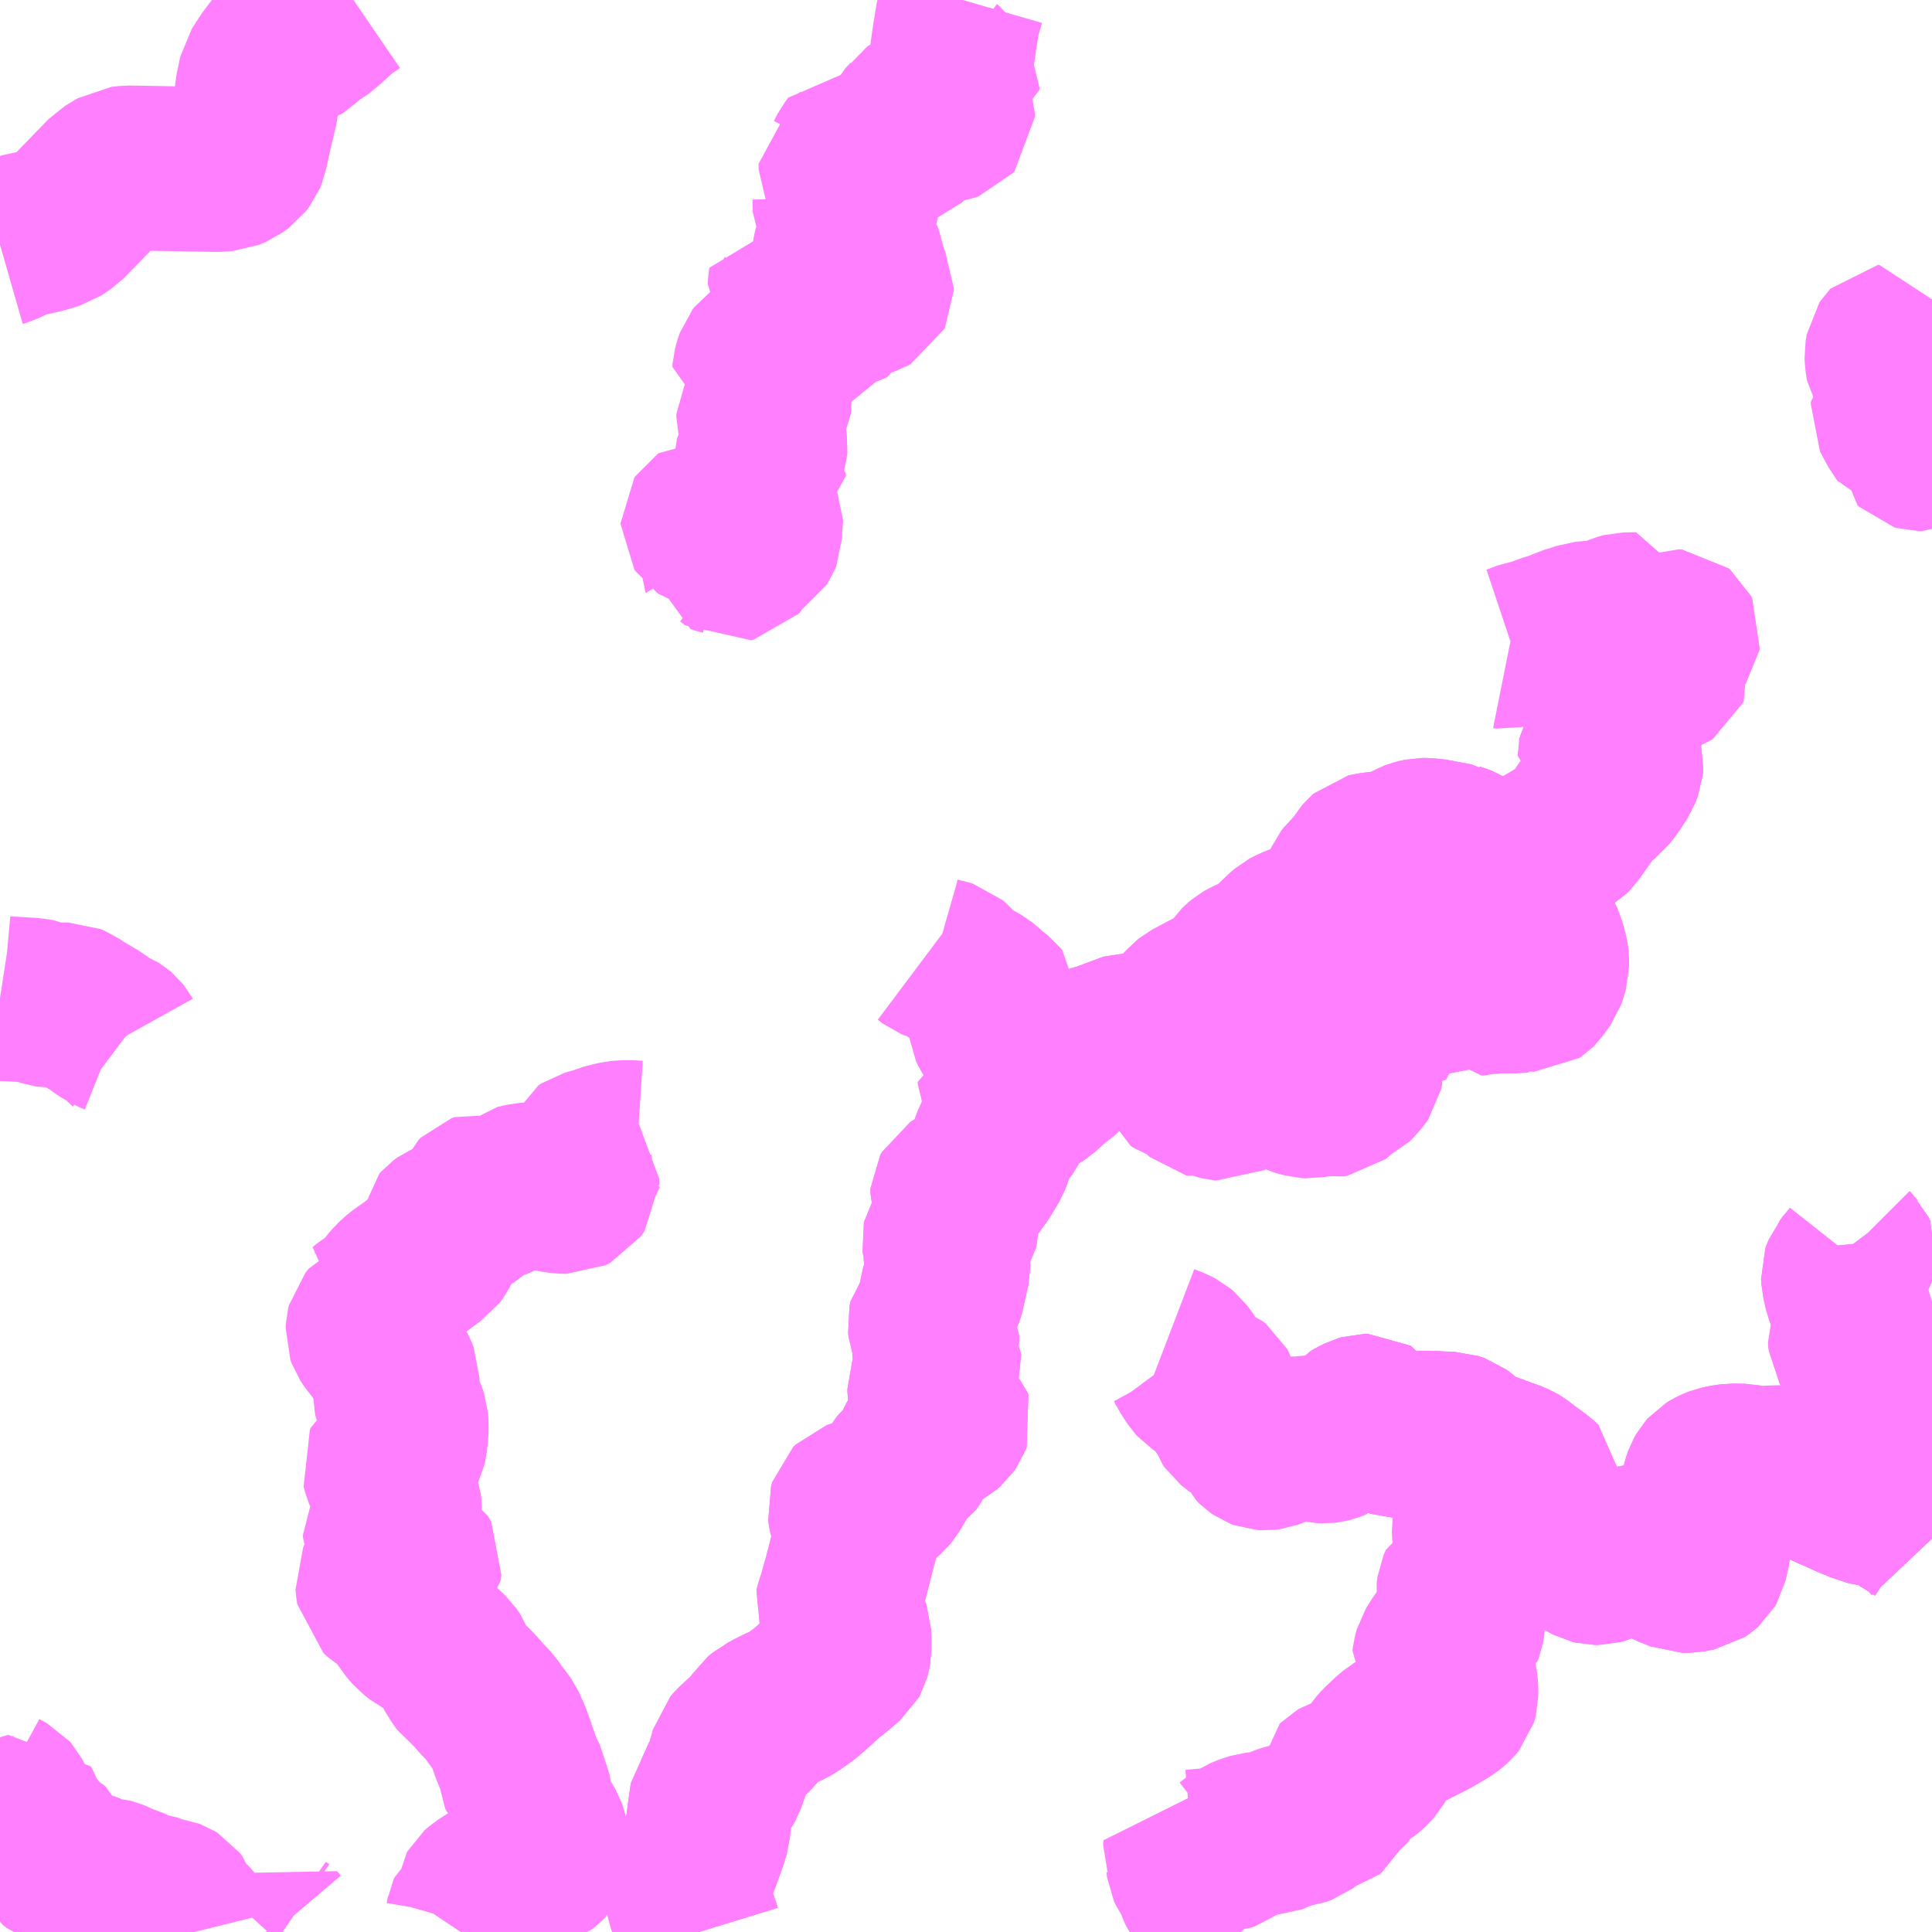 <?xml version="1.0" encoding="UTF-8"?>
<svg  xmlns="http://www.w3.org/2000/svg" xmlns:xlink="http://www.w3.org/1999/xlink" xmlns:go="http://purl.org/svgmap/profile" property="N07_001,N07_002,N07_003,N07_004,N07_005,N07_006,N07_007" viewBox="13148.438 -3313.477 8.789 8.789" go:dataArea="13148.4375 -3313.4765625 8.7890625 8.7890625" >
<globalCoordinateSystem srsName="http://purl.org/crs/84" transform="matrix(100.0,0.0,0.0,-100.0,0.0,0.0)" />
<defs>
 <g id="p0" >
  <circle cx="0.0" cy="0.0" r="3" stroke="green" stroke-width="0.75" vector-effect="non-scaling-stroke" />
 </g>
</defs>
<g fill="none" fill-rule="evenodd" stroke="#FF00FF" stroke-width="0.75" opacity="0.5" vector-effect="non-scaling-stroke" stroke-linejoin="bevel" >
<path content="1,大分バス（株）,木の上・野津原・下詰、木の上・野津原・石合、木の上・野津原・今市,4.5,4.0,3.5," xlink:title="1" d="M13150.046,-3313.477L13150.027,-3313.464L13150.003,-3313.449L13149.963,-3313.415L13149.917,-3313.373L13149.876,-3313.339L13149.855,-3313.328L13149.832,-3313.314L13149.824,-3313.308L13149.816,-3313.3L13149.81,-3313.29L13149.803,-3313.283L13149.792,-3313.276L13149.776,-3313.271L13149.733,-3313.268L13149.717,-3313.261L13149.701,-3313.248L13149.674,-3313.217L13149.625,-3313.142L13149.609,-3313.066L13149.603,-3312.996L13149.578,-3312.892L13149.559,-3312.806L13149.555,-3312.783L13149.547,-3312.764L13149.531,-3312.743L13149.502,-3312.722L13149.471,-3312.709L13149.425,-3312.706L13149.022,-3312.713L13148.985,-3312.709L13148.929,-3312.675L13148.733,-3312.473L13148.691,-3312.445L13148.632,-3312.427L13148.527,-3312.404L13148.452,-3312.368L13148.438,-3312.364"/>
<path content="1,大野交通（株）,犬飼駅～山内,1.5,0.5,0.5," xlink:title="1" d="M13157.227,-3306.478L13157.194,-3306.513L13157.171,-3306.534L13157.157,-3306.543L13157.077,-3306.593L13157.051,-3306.608L13157.014,-3306.628L13156.999,-3306.633L13156.986,-3306.634L13156.955,-3306.637L13156.94,-3306.639L13156.92,-3306.643L13156.895,-3306.655L13156.862,-3306.668L13156.784,-3306.703L13156.705,-3306.738L13156.633,-3306.77L13156.628,-3306.773L13156.603,-3306.782L13156.573,-3306.794L13156.551,-3306.8"/>
<path content="1,大野交通（株）,犬飼駅～山内（栗の木経由）,5.0,2.0,2.0," xlink:title="1" d="M13157.227,-3306.478L13157.194,-3306.513L13157.171,-3306.534L13157.157,-3306.543L13157.077,-3306.593L13157.051,-3306.608L13157.014,-3306.628L13156.999,-3306.633L13156.986,-3306.634L13156.955,-3306.637L13156.94,-3306.639L13156.92,-3306.643L13156.895,-3306.655L13156.862,-3306.668L13156.784,-3306.703L13156.705,-3306.738L13156.633,-3306.77L13156.628,-3306.773L13156.603,-3306.782L13156.573,-3306.794L13156.551,-3306.8"/>
<path content="1,大野交通（株）,犬飼駅～山内（栗の木経由）,5.0,2.0,2.0," xlink:title="1" d="M13156.85,-3307.816L13156.851,-3307.805L13156.86,-3307.793L13156.872,-3307.781L13156.878,-3307.768L13156.875,-3307.75L13156.86,-3307.731L13156.842,-3307.71L13156.831,-3307.697L13156.829,-3307.692L13156.824,-3307.677L13156.825,-3307.657L13156.832,-3307.628L13156.837,-3307.604L13156.849,-3307.572L13156.86,-3307.546L13156.871,-3307.536L13156.882,-3307.525L13156.89,-3307.516L13156.894,-3307.513L13156.892,-3307.503L13156.888,-3307.482L13156.883,-3307.469L13156.861,-3307.421L13156.854,-3307.405L13156.857,-3307.373L13156.871,-3307.349L13156.885,-3307.32L13156.94,-3307.242L13156.974,-3307.195L13156.997,-3307.168L13157.019,-3307.148L13157.04,-3307.115L13157.061,-3307.078L13157.075,-3307.059L13157.099,-3307.038L13157.109,-3307.024L13157.129,-3306.988L13157.155,-3306.935L13157.161,-3306.918L13157.167,-3306.892L13157.169,-3306.878L13157.178,-3306.863L13157.199,-3306.84L13157.227,-3306.816"/>
<path content="1,大野交通（株）,犬飼駅～河面,1.5,0.5,1.0," xlink:title="1" d="M13157.227,-3306.478L13157.194,-3306.513L13157.171,-3306.534L13157.157,-3306.543L13157.077,-3306.593L13157.051,-3306.608L13157.014,-3306.628L13156.999,-3306.633L13156.986,-3306.634L13156.955,-3306.637L13156.94,-3306.639L13156.92,-3306.643L13156.895,-3306.655L13156.862,-3306.668L13156.784,-3306.703L13156.705,-3306.738L13156.633,-3306.77L13156.628,-3306.773L13156.603,-3306.782L13156.573,-3306.794L13156.551,-3306.8L13156.526,-3306.803L13156.494,-3306.798L13156.456,-3306.789L13156.432,-3306.789L13156.398,-3306.801L13156.369,-3306.807L13156.318,-3306.808L13156.288,-3306.804L13156.26,-3306.798L13156.242,-3306.791L13156.228,-3306.784L13156.215,-3306.776L13156.207,-3306.767L13156.199,-3306.753L13156.19,-3306.727L13156.185,-3306.703L13156.185,-3306.681L13156.189,-3306.653L13156.198,-3306.62L13156.211,-3306.584L13156.217,-3306.567L13156.218,-3306.53L13156.216,-3306.515L13156.213,-3306.472L13156.208,-3306.429L13156.195,-3306.37L13156.188,-3306.358L13156.179,-3306.35L13156.167,-3306.342L13156.151,-3306.339L13156.121,-3306.333L13156.091,-3306.333L13156.065,-3306.344L13156.029,-3306.358L13156.007,-3306.37L13155.984,-3306.385L13155.945,-3306.416L13155.911,-3306.439L13155.897,-3306.446L13155.882,-3306.446L13155.869,-3306.441L13155.862,-3306.437L13155.843,-3306.423L13155.826,-3306.413L13155.816,-3306.41L13155.789,-3306.402L13155.733,-3306.375L13155.711,-3306.369L13155.693,-3306.369L13155.681,-3306.372L13155.658,-3306.384L13155.63,-3306.394L13155.618,-3306.403L13155.605,-3306.424L13155.601,-3306.428L13155.582,-3306.437L13155.564,-3306.45L13155.554,-3306.454L13155.523,-3306.455L13155.522,-3306.455L13155.509,-3306.457L13155.491,-3306.457L13155.463,-3306.452L13155.441,-3306.448L13155.419,-3306.448L13155.415,-3306.45L13155.398,-3306.461L13155.391,-3306.467L13155.381,-3306.48L13155.366,-3306.508L13155.357,-3306.528L13155.354,-3306.543L13155.354,-3306.562L13155.356,-3306.568L13155.362,-3306.576L13155.374,-3306.586L13155.429,-3306.623L13155.441,-3306.633L13155.447,-3306.648L13155.454,-3306.69L13155.456,-3306.705L13155.456,-3306.719L13155.433,-3306.74L13155.388,-3306.773L13155.357,-3306.796L13155.344,-3306.806L13155.334,-3306.812L13155.306,-3306.824L13155.285,-3306.831L13155.245,-3306.846L13155.175,-3306.872L13155.131,-3306.894L13155.106,-3306.912L13155.088,-3306.93L13155.069,-3306.944L13155.043,-3306.953L13154.991,-3306.954L13154.944,-3306.957L13154.892,-3306.957L13154.864,-3306.952L13154.843,-3306.945L13154.822,-3306.944L13154.799,-3306.944L13154.785,-3306.949L13154.736,-3306.977L13154.709,-3306.989L13154.682,-3306.999L13154.675,-3307.006L13154.669,-3307.025L13154.665,-3307.031L13154.66,-3307.034L13154.648,-3307.034L13154.631,-3307.029L13154.603,-3307.015L13154.591,-3307.008L13154.579,-3306.994L13154.558,-3306.97L13154.545,-3306.956L13154.53,-3306.948"/>
<path content="1,大野交通（株）,犬飼駅～河面（栗の木経由）,2.5,1.5,1.0," xlink:title="1" d="M13157.227,-3306.478L13157.194,-3306.513L13157.171,-3306.534L13157.157,-3306.543L13157.077,-3306.593L13157.051,-3306.608L13157.014,-3306.628L13156.999,-3306.633L13156.986,-3306.634L13156.955,-3306.637L13156.94,-3306.639L13156.92,-3306.643L13156.895,-3306.655L13156.862,-3306.668L13156.784,-3306.703L13156.705,-3306.738L13156.633,-3306.77L13156.628,-3306.773L13156.603,-3306.782L13156.573,-3306.794L13156.551,-3306.8L13156.526,-3306.803L13156.494,-3306.798L13156.456,-3306.789L13156.432,-3306.789L13156.398,-3306.801L13156.369,-3306.807L13156.318,-3306.808L13156.288,-3306.804L13156.26,-3306.798L13156.242,-3306.791L13156.228,-3306.784L13156.215,-3306.776L13156.207,-3306.767L13156.199,-3306.753L13156.19,-3306.727L13156.185,-3306.703L13156.185,-3306.681L13156.189,-3306.653L13156.198,-3306.62L13156.211,-3306.584L13156.217,-3306.567L13156.218,-3306.53L13156.216,-3306.515L13156.213,-3306.472L13156.208,-3306.429L13156.195,-3306.37L13156.188,-3306.358L13156.179,-3306.35L13156.167,-3306.342L13156.151,-3306.339L13156.121,-3306.333L13156.091,-3306.333L13156.065,-3306.344L13156.029,-3306.358L13156.007,-3306.37L13155.984,-3306.385L13155.945,-3306.416L13155.911,-3306.439L13155.897,-3306.446L13155.882,-3306.446L13155.869,-3306.441L13155.862,-3306.437L13155.843,-3306.423L13155.826,-3306.413L13155.816,-3306.41L13155.789,-3306.402L13155.733,-3306.375L13155.711,-3306.369L13155.693,-3306.369L13155.681,-3306.372L13155.658,-3306.384L13155.63,-3306.394L13155.618,-3306.403L13155.605,-3306.424L13155.601,-3306.428L13155.582,-3306.437L13155.564,-3306.45L13155.554,-3306.454L13155.523,-3306.455L13155.522,-3306.455L13155.509,-3306.457L13155.491,-3306.457L13155.463,-3306.452L13155.441,-3306.448L13155.419,-3306.448L13155.415,-3306.45L13155.398,-3306.461L13155.391,-3306.467L13155.381,-3306.48L13155.366,-3306.508L13155.357,-3306.528L13155.354,-3306.543L13155.354,-3306.562L13155.356,-3306.568L13155.362,-3306.576L13155.374,-3306.586L13155.429,-3306.623L13155.441,-3306.633L13155.447,-3306.648L13155.454,-3306.69L13155.456,-3306.705L13155.456,-3306.719L13155.433,-3306.74L13155.388,-3306.773L13155.357,-3306.796L13155.344,-3306.806L13155.334,-3306.812L13155.306,-3306.824L13155.285,-3306.831L13155.245,-3306.846L13155.175,-3306.872L13155.131,-3306.894L13155.106,-3306.912L13155.088,-3306.93L13155.069,-3306.944L13155.043,-3306.953L13154.991,-3306.954L13154.944,-3306.957L13154.892,-3306.957L13154.864,-3306.952L13154.843,-3306.945L13154.822,-3306.944L13154.799,-3306.944L13154.785,-3306.949L13154.736,-3306.977L13154.709,-3306.989L13154.682,-3306.999L13154.675,-3307.006L13154.669,-3307.025L13154.665,-3307.031L13154.66,-3307.034L13154.648,-3307.034L13154.631,-3307.029L13154.603,-3307.015L13154.591,-3307.008L13154.579,-3306.994L13154.558,-3306.97L13154.545,-3306.956L13154.53,-3306.948"/>
<path content="1,大野交通（株）,犬飼駅～河面（栗の木経由）,2.5,1.5,1.0," xlink:title="1" d="M13156.85,-3307.816L13156.851,-3307.805L13156.86,-3307.793L13156.872,-3307.781L13156.878,-3307.768L13156.875,-3307.75L13156.86,-3307.731L13156.842,-3307.71L13156.83,-3307.695L13156.824,-3307.677L13156.825,-3307.657L13156.832,-3307.627L13156.837,-3307.604L13156.85,-3307.57L13156.861,-3307.546L13156.894,-3307.513L13156.888,-3307.482L13156.883,-3307.469L13156.865,-3307.429L13156.854,-3307.406L13156.858,-3307.371L13156.871,-3307.349L13156.886,-3307.318L13156.94,-3307.242L13156.974,-3307.195L13156.997,-3307.168L13157.019,-3307.148L13157.04,-3307.115L13157.061,-3307.078L13157.075,-3307.059L13157.099,-3307.038L13157.109,-3307.024L13157.129,-3306.988L13157.155,-3306.935L13157.161,-3306.918L13157.167,-3306.892L13157.169,-3306.878L13157.178,-3306.863L13157.199,-3306.84L13157.227,-3306.816"/>
<path content="1,大野交通（株）,田中～貫原,2.0,0.0,2.0," xlink:title="1" d="M13151.618,-3304.688L13151.614,-3304.701L13151.6,-3304.742L13151.58,-3304.804L13151.57,-3304.833L13151.565,-3304.861L13151.571,-3304.911L13151.59,-3304.963L13151.612,-3305.017L13151.645,-3305.108L13151.658,-3305.152L13151.659,-3305.165L13151.666,-3305.222L13151.679,-3305.311L13151.718,-3305.358L13151.727,-3305.374L13151.749,-3305.435L13151.762,-3305.479L13151.771,-3305.514L13151.785,-3305.53L13151.811,-3305.554L13151.85,-3305.589L13151.866,-3305.605L13151.874,-3305.615L13151.9,-3305.654L13151.919,-3305.67L13151.935,-3305.678L13151.953,-3305.688L13151.987,-3305.705L13152.019,-3305.719L13152.048,-3305.736L13152.066,-3305.749L13152.087,-3305.763L13152.124,-3305.794L13152.193,-3305.857L13152.23,-3305.886L13152.289,-3305.936L13152.294,-3305.945L13152.297,-3305.956L13152.3,-3305.972L13152.3,-3305.989L13152.3,-3306.021L13152.299,-3306.051L13152.294,-3306.065L13152.282,-3306.088L13152.271,-3306.106L13152.261,-3306.12L13152.25,-3306.137L13152.243,-3306.152L13152.249,-3306.176L13152.262,-3306.213L13152.271,-3306.246L13152.283,-3306.289L13152.294,-3306.329L13152.321,-3306.438L13152.332,-3306.477L13152.334,-3306.489L13152.333,-3306.501L13152.309,-3306.579L13152.306,-3306.6L13152.305,-3306.608L13152.311,-3306.628L13152.323,-3306.64L13152.343,-3306.647L13152.371,-3306.647L13152.392,-3306.65L13152.417,-3306.657L13152.43,-3306.661L13152.453,-3306.675L13152.468,-3306.688L13152.48,-3306.703L13152.505,-3306.745L13152.536,-3306.796L13152.544,-3306.806L13152.551,-3306.812L13152.573,-3306.827L13152.578,-3306.834L13152.587,-3306.848L13152.611,-3306.901L13152.627,-3306.933L13152.64,-3306.943L13152.684,-3306.961L13152.728,-3306.986L13152.742,-3306.998L13152.754,-3307.015L13152.757,-3307.023L13152.754,-3307.033L13152.749,-3307.038L13152.725,-3307.049L13152.709,-3307.059L13152.697,-3307.071L13152.683,-3307.095L13152.675,-3307.112L13152.671,-3307.127L13152.668,-3307.145L13152.668,-3307.158L13152.673,-3307.172L13152.686,-3307.194L13152.699,-3307.206L13152.712,-3307.217L13152.718,-3307.23L13152.715,-3307.243L13152.692,-3307.297L13152.69,-3307.31L13152.691,-3307.333L13152.692,-3307.342L13152.7,-3307.386L13152.7,-3307.398L13152.695,-3307.407L13152.675,-3307.426L13152.671,-3307.437L13152.669,-3307.455L13152.674,-3307.478L13152.704,-3307.512L13152.703,-3307.549L13152.721,-3307.587L13152.724,-3307.597L13152.733,-3307.636L13152.75,-3307.713L13152.75,-3307.723L13152.742,-3307.744L13152.742,-3307.757L13152.748,-3307.767L13152.75,-3307.778L13152.735,-3307.823L13152.734,-3307.831L13152.736,-3307.84L13152.741,-3307.848L13152.78,-3307.884L13152.788,-3307.898L13152.792,-3307.912L13152.792,-3307.938L13152.792,-3307.956L13152.792,-3307.973L13152.776,-3308.016L13152.771,-3308.03L13152.772,-3308.044L13152.778,-3308.055L13152.794,-3308.065L13152.807,-3308.071L13152.853,-3308.087L13152.861,-3308.09L13152.867,-3308.098L13152.897,-3308.14L13152.933,-3308.2L13152.941,-3308.22L13152.954,-3308.266L13152.96,-3308.281L13152.97,-3308.301L13152.993,-3308.329L13153.007,-3308.347L13153.014,-3308.357L13153.019,-3308.367L13153.025,-3308.378L13153.026,-3308.396L13153.026,-3308.422L13153.028,-3308.428L13153.035,-3308.434L13153.141,-3308.498L13153.171,-3308.518L13153.231,-3308.572L13153.262,-3308.595L13153.367,-3308.689L13153.415,-3308.712L13153.456,-3308.724L13153.59,-3308.774L13153.624,-3308.772L13153.666,-3308.769L13153.698,-3308.766L13153.719,-3308.769L13153.743,-3308.782L13153.752,-3308.79L13153.766,-3308.809L13153.786,-3308.844L13153.806,-3308.867L13153.835,-3308.897L13153.843,-3308.906L13153.857,-3308.917L13153.896,-3308.938L13153.91,-3308.946L13153.932,-3308.958L13153.993,-3308.985L13154.041,-3309.008L13154.049,-3309.015L13154.055,-3309.027L13154.071,-3309.067L13154.08,-3309.08L13154.085,-3309.085L13154.097,-3309.095L13154.114,-3309.105L13154.161,-3309.126L13154.177,-3309.135L13154.2,-3309.148L13154.233,-3309.179L13154.283,-3309.227L13154.298,-3309.24L13154.311,-3309.247L13154.329,-3309.255L13154.351,-3309.264L13154.384,-3309.276L13154.421,-3309.289L13154.431,-3309.294L13154.446,-3309.304L13154.473,-3309.327L13154.485,-3309.334L13154.501,-3309.34L13154.508,-3309.349L13154.514,-3309.372L13154.522,-3309.383L13154.544,-3309.407L13154.548,-3309.418L13154.556,-3309.451L13154.564,-3309.469L13154.574,-3309.482L13154.616,-3309.52L13154.626,-3309.533L13154.636,-3309.554L13154.642,-3309.564L13154.654,-3309.578L13154.662,-3309.585L13154.674,-3309.588L13154.698,-3309.591L13154.715,-3309.593L13154.764,-3309.598L13154.797,-3309.609L13154.821,-3309.619L13154.868,-3309.643L13154.876,-3309.646L13154.894,-3309.651L13154.908,-3309.654L13154.923,-3309.654L13154.944,-3309.652L13154.965,-3309.65L13154.979,-3309.647L13154.989,-3309.645L13155.063,-3309.631L13155.066,-3309.629L13155.073,-3309.627L13155.092,-3309.62L13155.115,-3309.606L13155.135,-3309.592L13155.15,-3309.578L13155.154,-3309.573L13155.156,-3309.564L13155.152,-3309.548L13155.141,-3309.517L13155.127,-3309.483L13155.121,-3309.463L13155.121,-3309.447L13155.126,-3309.429L13155.14,-3309.401L13155.148,-3309.395L13155.164,-3309.386L13155.178,-3309.383L13155.226,-3309.378L13155.244,-3309.378L13155.28,-3309.376L13155.287,-3309.378L13155.3,-3309.386L13155.309,-3309.398L13155.317,-3309.414L13155.34,-3309.462L13155.352,-3309.479L13155.367,-3309.494L13155.378,-3309.507L13155.382,-3309.516L13155.385,-3309.523L13155.402,-3309.568L13155.411,-3309.585L13155.421,-3309.596L13155.441,-3309.609L13155.477,-3309.629L13155.516,-3309.652L13155.532,-3309.66L13155.554,-3309.666L13155.57,-3309.675L13155.586,-3309.691L13155.639,-3309.766L13155.671,-3309.812L13155.692,-3309.84L13155.703,-3309.85L13155.727,-3309.861L13155.727,-3309.861L13155.736,-3309.868L13155.75,-3309.886L13155.77,-3309.913L13155.8,-3309.959L13155.811,-3309.988L13155.813,-3310.011L13155.805,-3310.039L13155.796,-3310.049L13155.781,-3310.048L13155.764,-3310.044L13155.742,-3310.036L13155.729,-3310.033L13155.727,-3310.034L13155.718,-3310.039L13155.718,-3310.044L13155.719,-3310.049L13155.732,-3310.071L13155.744,-3310.083L13155.789,-3310.107L13155.799,-3310.116L13155.807,-3310.135L13155.81,-3310.161L13155.81,-3310.202L13155.811,-3310.218L13155.815,-3310.231L13155.818,-3310.237L13155.825,-3310.248L13155.845,-3310.276L13155.848,-3310.283L13155.855,-3310.305L13155.858,-3310.322L13155.863,-3310.337L13155.871,-3310.345L13155.894,-3310.357L13155.898,-3310.36L13155.937,-3310.379L13155.955,-3310.391L13155.975,-3310.407L13155.987,-3310.413L13156.013,-3310.422L13156.022,-3310.428L13156.025,-3310.435L13156.023,-3310.443L13156.014,-3310.504L13156.014,-3310.521L13156.017,-3310.53L13156.03,-3310.544L13156.037,-3310.55L13156.065,-3310.572L13156.072,-3310.582L13156.073,-3310.588L13156.068,-3310.598L13156.062,-3310.603L13156.048,-3310.604"/>
<path content="3,大分市,弓立～中津留バス,0.4,0.0,0.0," xlink:title="3" d="M13157.105,-3311.623L13157.091,-3311.623L13157.074,-3311.623L13157.06,-3311.622L13157.059,-3311.621L13157.057,-3311.619L13157.053,-3311.616L13157.05,-3311.61L13157.049,-3311.609L13157.048,-3311.6L13157.086,-3311.529L13157.09,-3311.524L13157.099,-3311.521L13157.107,-3311.519L13157.115,-3311.519L13157.122,-3311.517L13157.133,-3311.512L13157.144,-3311.504L13157.153,-3311.491L13157.153,-3311.467L13157.153,-3311.444L13157.159,-3311.438L13157.166,-3311.436L13157.173,-3311.436L13157.181,-3311.436L13157.19,-3311.44L13157.197,-3311.443L13157.205,-3311.444L13157.212,-3311.444L13157.22,-3311.442L13157.227,-3311.438"/>
<path content="3,大分市,弓立～中津留バス,0.4,0.0,0.0," xlink:title="3" d="M13157.105,-3311.623L13157.111,-3311.614L13157.114,-3311.61L13157.129,-3311.597L13157.149,-3311.583L13157.202,-3311.544L13157.22,-3311.532L13157.227,-3311.53"/>
<path content="3,大分市,弓立～中津留バス,0.4,0.0,0.0," xlink:title="3" d="M13157.063,-3311.722L13157.077,-3311.685L13157.101,-3311.632L13157.105,-3311.623"/>
<path content="3,大分市,弓立～中津留バス,0.4,0.0,0.0," xlink:title="3" d="M13157.063,-3311.722L13157.068,-3311.718L13157.076,-3311.711L13157.087,-3311.697L13157.099,-3311.681L13157.106,-3311.674L13157.111,-3311.671L13157.115,-3311.669L13157.118,-3311.669L13157.149,-3311.67L13157.173,-3311.667L13157.211,-3311.661L13157.227,-3311.657"/>
<path content="3,大分市,弓立～中津留バス,0.4,0.0,0.0," xlink:title="3" d="M13157.227,-3311.765L13157.215,-3311.754L13157.201,-3311.745L13157.189,-3311.737L13157.178,-3311.727L13157.168,-3311.722L13157.162,-3311.72L13157.145,-3311.721L13157.135,-3311.724L13157.132,-3311.726L13157.128,-3311.729L13157.122,-3311.737L13157.12,-3311.744L13157.118,-3311.792L13157.116,-3311.797L13157.115,-3311.799L13157.112,-3311.803L13157.101,-3311.811L13157.085,-3311.822L13157.073,-3311.831L13157.06,-3311.847L13157.059,-3311.851L13157.058,-3311.85L13157.046,-3311.876L13157.039,-3311.901L13157.032,-3311.9L13157.029,-3311.897L13157.027,-3311.894L13157.022,-3311.864L13157.023,-3311.841L13157.027,-3311.815L13157.029,-3311.801L13157.041,-3311.783L13157.052,-3311.764L13157.056,-3311.753L13157.063,-3311.722L13157.063,-3311.722"/>
<path content="3,大分市,杵ヶ原・荷小野～山中バス,0.2,0.0,0.0," xlink:title="3" d="M13148.995,-3308.743L13148.991,-3308.746L13148.987,-3308.751L13148.982,-3308.76L13148.975,-3308.769L13148.968,-3308.775L13148.963,-3308.778L13148.943,-3308.786L13148.905,-3308.809L13148.876,-3308.831L13148.795,-3308.879L13148.769,-3308.897L13148.75,-3308.905L13148.66,-3308.905L13148.653,-3308.906L13148.635,-3308.912L13148.607,-3308.923L13148.593,-3308.926L13148.548,-3308.929L13148.5,-3308.932L13148.473,-3308.933L13148.451,-3308.935L13148.438,-3308.937"/>
<path content="3,由布市,朝海・沢田～竹の内バス,0.4,0.0,0.0," xlink:title="3" d="M13151.605,-3310.978L13151.621,-3310.984L13151.622,-3310.985L13151.633,-3310.992L13151.647,-3311.005L13151.678,-3311.039L13151.686,-3311.053L13151.686,-3311.067L13151.68,-3311.073L13151.659,-3311.082L13151.644,-3311.087L13151.641,-3311.088L13151.638,-3311.09L13151.636,-3311.093L13151.636,-3311.097L13151.638,-3311.1L13151.644,-3311.104L13151.661,-3311.103L13151.684,-3311.098L13151.708,-3311.087L13151.716,-3311.081L13151.721,-3311.075L13151.725,-3311.064L13151.724,-3311.033L13151.719,-3311.02L13151.711,-3311.006L13151.696,-3310.985L13151.695,-3310.978L13151.698,-3310.973L13151.698,-3310.971L13151.71,-3310.967L13151.738,-3310.959L13151.757,-3310.95L13151.781,-3310.932L13151.791,-3310.934L13151.799,-3310.943L13151.816,-3310.975L13151.832,-3310.994L13151.841,-3311.005L13151.85,-3311.012L13151.862,-3311.017L13151.88,-3311.02L13151.886,-3311.024L13151.89,-3311.03L13151.89,-3311.03L13151.894,-3311.04L13151.895,-3311.084L13151.898,-3311.098L13151.898,-3311.111L13151.895,-3311.118L13151.888,-3311.127L13151.878,-3311.137L13151.848,-3311.158L13151.841,-3311.167L13151.841,-3311.175L13151.856,-3311.205L13151.857,-3311.232L13151.86,-3311.24L13151.868,-3311.248L13151.887,-3311.259L13151.908,-3311.27L13151.914,-3311.273L13151.913,-3311.282L13151.904,-3311.291L13151.874,-3311.313L13151.868,-3311.318L13151.864,-3311.327L13151.863,-3311.336L13151.871,-3311.355L13151.905,-3311.406L13151.914,-3311.422L13151.918,-3311.434L13151.919,-3311.448L13151.917,-3311.462L13151.912,-3311.483L13151.905,-3311.522L13151.894,-3311.562L13151.89,-3311.578L13151.89,-3311.594L13151.898,-3311.607L13151.904,-3311.614L13151.935,-3311.65L13151.939,-3311.659L13151.941,-3311.67L13151.939,-3311.689L13151.935,-3311.705L13151.93,-3311.72L13151.928,-3311.748L13151.926,-3311.756L13151.922,-3311.764L13151.915,-3311.771L13151.906,-3311.775L13151.882,-3311.78L13151.871,-3311.783L13151.872,-3311.798L13151.876,-3311.814L13151.885,-3311.84L13151.892,-3311.849L13151.909,-3311.861L13151.92,-3311.863L13151.926,-3311.865L13151.979,-3311.865L13152.012,-3311.869L13152.027,-3311.869L13152.037,-3311.867L13152.053,-3311.857L13152.064,-3311.853L13152.085,-3311.849L13152.098,-3311.849L13152.101,-3311.864L13152.101,-3311.868L13152.098,-3311.874L13152.091,-3311.876L13152.072,-3311.878L13152.063,-3311.881L13152.061,-3311.882L13152.061,-3311.885L13152.06,-3311.889L13152.062,-3311.895L13152.077,-3311.922L13152.077,-3311.932L13152.07,-3311.95L13152.072,-3311.979L13152.071,-3311.986L13152.066,-3311.995L13152.052,-3312.009L13152.05,-3312.015L13152.05,-3312.022L13152.066,-3312.041L13152.071,-3312.05L13152.074,-3312.063L13152.074,-3312.071L13152.06,-3312.088L13152.056,-3312.097L13152.056,-3312.113L13152.067,-3312.134L13152.066,-3312.146L13152.058,-3312.151L13152.034,-3312.152L13152.031,-3312.156L13152.034,-3312.192L13152.035,-3312.198L13152.062,-3312.189L13152.073,-3312.184L13152.08,-3312.174L13152.087,-3312.158L13152.094,-3312.147L13152.107,-3312.132L13152.117,-3312.12L13152.13,-3312.109L13152.142,-3312.103L13152.149,-3312.103L13152.155,-3312.108L13152.158,-3312.113L13152.16,-3312.118L13152.167,-3312.121L13152.173,-3312.12L13152.189,-3312.11L13152.202,-3312.104L13152.208,-3312.1L13152.214,-3312.088L13152.222,-3312.075L13152.227,-3312.072L13152.236,-3312.072L13152.254,-3312.077L13152.267,-3312.08L13152.282,-3312.084L13152.289,-3312.088L13152.296,-3312.103L13152.302,-3312.116L13152.306,-3312.123L13152.317,-3312.127L13152.334,-3312.13L13152.368,-3312.136L13152.389,-3312.143L13152.398,-3312.148L13152.402,-3312.156L13152.402,-3312.167L13152.398,-3312.175L13152.388,-3312.188L13152.379,-3312.197L13152.364,-3312.205L13152.319,-3312.227L13152.309,-3312.234L13152.307,-3312.236L13152.283,-3312.259L13152.248,-3312.293L13152.24,-3312.303L13152.234,-3312.319L13152.236,-3312.332L13152.238,-3312.34L13152.24,-3312.348L13152.253,-3312.372L13152.257,-3312.376L13152.263,-3312.379L13152.269,-3312.365L13152.275,-3312.354L13152.285,-3312.341L13152.315,-3312.313L13152.343,-3312.281L13152.35,-3312.272L13152.357,-3312.265L13152.362,-3312.266L13152.364,-3312.27L13152.361,-3312.291L13152.352,-3312.314L13152.327,-3312.359L13152.308,-3312.387L13152.304,-3312.396L13152.296,-3312.424L13152.282,-3312.471L13152.272,-3312.482L13152.243,-3312.509L13152.237,-3312.521L13152.236,-3312.576L13152.233,-3312.585L13152.243,-3312.588L13152.253,-3312.594L13152.268,-3312.605L13152.279,-3312.614L13152.288,-3312.62L13152.297,-3312.62L13152.31,-3312.619L13152.346,-3312.617L13152.35,-3312.618L13152.356,-3312.62L13152.361,-3312.624L13152.363,-3312.628L13152.362,-3312.659L13152.36,-3312.662L13152.354,-3312.665L13152.35,-3312.669L13152.345,-3312.683L13152.345,-3312.689L13152.347,-3312.691L13152.349,-3312.693L13152.361,-3312.692L13152.368,-3312.693L13152.369,-3312.693L13152.369,-3312.695L13152.368,-3312.696L13152.363,-3312.697L13152.346,-3312.7L13152.328,-3312.703L13152.313,-3312.705L13152.301,-3312.705L13152.272,-3312.702L13152.266,-3312.702L13152.264,-3312.706L13152.264,-3312.732L13152.284,-3312.745L13152.292,-3312.755L13152.309,-3312.788L13152.322,-3312.805L13152.332,-3312.804L13152.353,-3312.794L13152.37,-3312.784L13152.377,-3312.781L13152.391,-3312.781L13152.416,-3312.788L13152.441,-3312.792L13152.444,-3312.794L13152.543,-3312.819L13152.549,-3312.821L13152.555,-3312.827L13152.558,-3312.833L13152.558,-3312.851L13152.548,-3312.879L13152.549,-3312.896L13152.555,-3312.908L13152.578,-3312.932L13152.592,-3312.954L13152.595,-3312.956L13152.597,-3312.957L13152.61,-3312.956L13152.696,-3312.936L13152.715,-3312.932L13152.728,-3312.93L13152.738,-3312.93L13152.75,-3312.932L13152.764,-3312.937L13152.771,-3312.945L13152.771,-3312.959L13152.746,-3313.032L13152.744,-3313.043L13152.746,-3313.049L13152.749,-3313.053L13152.759,-3313.059L13152.781,-3313.066L13152.792,-3313.069L13152.792,-3313.078L13152.781,-3313.099L13152.773,-3313.109L13152.769,-3313.119L13152.77,-3313.129L13152.768,-3313.139L13152.763,-3313.147L13152.752,-3313.155L13152.748,-3313.16L13152.742,-3313.167L13152.737,-3313.175L13152.736,-3313.183L13152.744,-3313.191L13152.766,-3313.204L13152.767,-3313.207L13152.768,-3313.211L13152.768,-3313.217L13152.779,-3313.296L13152.796,-3313.401L13152.818,-3313.477"/>
<path content="3,豊後大野市,古殿線,1.8,0.0,0.0," xlink:title="3" d="M13149.723,-3304.688L13149.71,-3304.697L13149.703,-3304.702L13149.686,-3304.722L13149.675,-3304.708L13149.668,-3304.7L13149.657,-3304.688M13149.322,-3304.688L13149.321,-3304.692L13149.314,-3304.711L13149.309,-3304.718L13149.3,-3304.727L13149.279,-3304.742L13149.263,-3304.757L13149.251,-3304.778L13149.242,-3304.806L13149.232,-3304.819L13149.219,-3304.827L13149.211,-3304.83L13149.184,-3304.834L13149.165,-3304.834L13149.152,-3304.837L13149.144,-3304.84L13149.112,-3304.858L13149.096,-3304.865L13149.073,-3304.866L13149.052,-3304.875L13149.039,-3304.882L13149.028,-3304.887L13148.992,-3304.898L13148.958,-3304.915L13148.946,-3304.92L13148.938,-3304.922L13148.898,-3304.925L13148.882,-3304.927L13148.868,-3304.933L13148.848,-3304.946L13148.823,-3304.956L13148.801,-3304.961L13148.792,-3304.965L13148.764,-3304.983L13148.742,-3304.993L13148.715,-3304.996L13148.699,-3305.002L13148.685,-3305.013L13148.677,-3305.024L13148.669,-3305.041L13148.664,-3305.064L13148.656,-3305.081L13148.646,-3305.091L13148.634,-3305.096L13148.619,-3305.108L13148.599,-3305.137L13148.569,-3305.168L13148.561,-3305.185L13148.556,-3305.209L13148.55,-3305.217L13148.54,-3305.215L13148.518,-3305.205L13148.5,-3305.204L13148.479,-3305.204L13148.473,-3305.208L13148.47,-3305.213L13148.473,-3305.219L13148.498,-3305.228L13148.503,-3305.236L13148.503,-3305.248L13148.49,-3305.281L13148.48,-3305.3L13148.473,-3305.308L13148.438,-3305.327"/>
<path content="3,豊後大野市,岩杉線,1.8,0.0,0.0," xlink:title="3" d="M13154.084,-3304.688L13154.045,-3304.729L13154.005,-3304.769L13153.983,-3304.794L13153.948,-3304.836L13153.93,-3304.853L13153.901,-3304.877L13153.895,-3304.886L13153.887,-3304.901L13153.878,-3304.931L13153.868,-3304.949L13153.852,-3304.972L13153.846,-3304.985L13153.843,-3305.008L13153.839,-3305.025L13153.829,-3305.047L13153.831,-3305.066L13153.851,-3305.054L13153.864,-3305.052L13153.931,-3305.058L13153.947,-3305.059L13153.971,-3305.061L13154.014,-3305.065L13154.033,-3305.071L13154.059,-3305.091L13154.086,-3305.109L13154.118,-3305.122L13154.147,-3305.131L13154.166,-3305.133L13154.193,-3305.133L13154.209,-3305.133L13154.27,-3305.161L13154.308,-3305.173L13154.345,-3305.178L13154.367,-3305.186L13154.383,-3305.198L13154.398,-3305.212L13154.413,-3305.22L13154.434,-3305.228L13154.453,-3305.23L13154.468,-3305.233L13154.476,-3305.24L13154.481,-3305.249L13154.483,-3305.266L13154.487,-3305.276L13154.502,-3305.289L13154.535,-3305.31L13154.544,-3305.323L13154.542,-3305.333L13154.523,-3305.356L13154.524,-3305.369L13154.531,-3305.376L13154.541,-3305.382L13154.595,-3305.399L13154.622,-3305.41L13154.641,-3305.42L13154.654,-3305.43L13154.668,-3305.443L13154.684,-3305.461L13154.692,-3305.475L13154.701,-3305.501L13154.71,-3305.514L13154.725,-3305.531L13154.764,-3305.568L13154.79,-3305.59L13154.815,-3305.605L13154.857,-3305.626L13154.889,-3305.642L13154.948,-3305.672L13155.019,-3305.714L13155.035,-3305.726L13155.048,-3305.738L13155.057,-3305.749L13155.06,-3305.759L13155.061,-3305.763L13155.061,-3305.798L13155.059,-3305.816L13155.052,-3305.855L13155.049,-3305.862L13155.047,-3305.868L13155.04,-3305.876L13155.033,-3305.879L13155.01,-3305.887L13154.994,-3305.896L13154.979,-3305.908L13154.969,-3305.917L13154.963,-3305.925L13154.965,-3305.942L13154.971,-3305.963L13154.992,-3305.997L13155,-3306.008L13155.013,-3306.023L13155.025,-3306.033L13155.04,-3306.038L13155.066,-3306.047L13155.083,-3306.055L13155.088,-3306.068L13155.093,-3306.096L13155.093,-3306.125L13155.092,-3306.151L13155.076,-3306.196L13155.072,-3306.225L13155.076,-3306.253L13155.086,-3306.276L13155.126,-3306.296L13155.153,-3306.315L13155.16,-3306.338L13155.171,-3306.355L13155.177,-3306.372L13155.178,-3306.396L13155.173,-3306.41L13155.164,-3306.425L13155.151,-3306.456L13155.146,-3306.478L13155.146,-3306.494L13155.144,-3306.528L13155.15,-3306.562L13155.157,-3306.574L13155.173,-3306.589L13155.207,-3306.619L13155.24,-3306.647L13155.263,-3306.67L13155.277,-3306.682L13155.305,-3306.716L13155.326,-3306.743L13155.362,-3306.791L13155.357,-3306.796L13155.344,-3306.806L13155.334,-3306.812L13155.306,-3306.824L13155.285,-3306.831L13155.245,-3306.846L13155.175,-3306.872L13155.131,-3306.894L13155.106,-3306.912L13155.088,-3306.93L13155.069,-3306.944L13155.043,-3306.953L13154.991,-3306.954L13154.944,-3306.957L13154.892,-3306.957L13154.864,-3306.952L13154.843,-3306.945L13154.822,-3306.944L13154.799,-3306.944L13154.785,-3306.949L13154.736,-3306.977L13154.709,-3306.989L13154.682,-3306.999L13154.675,-3307.006L13154.669,-3307.025L13154.665,-3307.031L13154.66,-3307.034L13154.648,-3307.034L13154.631,-3307.029L13154.603,-3307.015L13154.591,-3307.008L13154.579,-3306.994L13154.558,-3306.97L13154.545,-3306.956L13154.53,-3306.948L13154.51,-3306.934L13154.492,-3306.927L13154.475,-3306.923L13154.466,-3306.922L13154.441,-3306.923L13154.4,-3306.933L13154.389,-3306.935L13154.37,-3306.935L13154.349,-3306.931L13154.306,-3306.931L13154.289,-3306.928L13154.275,-3306.923L13154.249,-3306.91L13154.23,-3306.899L13154.212,-3306.892L13154.196,-3306.89L13154.179,-3306.891L13154.171,-3306.894L13154.158,-3306.903L13154.147,-3306.914L13154.128,-3306.957L13154.12,-3306.966L13154.101,-3306.976L13154.076,-3306.989L13154.045,-3307.014L13154.036,-3307.027L13154.029,-3307.048L13154.019,-3307.069L13154.011,-3307.08L13153.992,-3307.101L13153.986,-3307.109L13153.979,-3307.123L13153.97,-3307.15L13153.964,-3307.161L13153.949,-3307.173L13153.935,-3307.178L13153.923,-3307.181L13153.899,-3307.189L13153.89,-3307.195L13153.881,-3307.205L13153.856,-3307.243L13153.834,-3307.283L13153.811,-3307.314L13153.794,-3307.328L13153.771,-3307.34L13153.737,-3307.353"/>
<path content="3,豊後大野市,沢田線,1.8,0.0,0.0," xlink:title="3" d="M13150.534,-3304.688L13150.554,-3304.718L13150.559,-3304.729L13150.563,-3304.743L13150.567,-3304.758L13150.569,-3304.77L13150.574,-3304.781L13150.587,-3304.791L13150.6,-3304.799L13150.61,-3304.811L13150.611,-3304.84L13150.614,-3304.863L13150.618,-3304.87L13150.627,-3304.878L13150.641,-3304.888L13150.653,-3304.897L13150.68,-3304.912L13150.706,-3304.93L13150.724,-3304.945L13150.76,-3304.974L13150.767,-3304.982L13150.779,-3304.985L13150.798,-3304.986L13150.824,-3304.985L13150.844,-3304.985L13150.862,-3304.986L13150.88,-3304.988L13150.898,-3304.994L13150.913,-3305.006L13150.928,-3305.021L13150.931,-3305.033L13150.93,-3305.047L13150.924,-3305.075L13150.922,-3305.089L13150.921,-3305.124L13150.917,-3305.138L13150.912,-3305.152L13150.905,-3305.164L13150.86,-3305.239L13150.856,-3305.248L13150.855,-3305.264L13150.854,-3305.29L13150.836,-3305.345L13150.831,-3305.373L13150.82,-3305.395L13150.8,-3305.415L13150.793,-3305.428L13150.793,-3305.44L13150.796,-3305.458L13150.793,-3305.474L13150.784,-3305.49L13150.773,-3305.516L13150.763,-3305.545L13150.751,-3305.578L13150.742,-3305.597L13150.736,-3305.611L13150.73,-3305.624L13150.719,-3305.64L13150.691,-3305.676L13150.669,-3305.708L13150.637,-3305.742L13150.621,-3305.759L13150.603,-3305.781L13150.584,-3305.8L13150.565,-3305.819L13150.544,-3305.834L13150.534,-3305.847L13150.525,-3305.862L13150.507,-3305.891L13150.497,-3305.92L13150.479,-3305.946L13150.454,-3305.97L13150.434,-3305.988L13150.406,-3306.009L13150.385,-3306.024L13150.352,-3306.041L13150.326,-3306.061L13150.298,-3306.093L13150.284,-3306.116L13150.276,-3306.14L13150.267,-3306.159L13150.252,-3306.171L13150.24,-3306.178L13150.223,-3306.188L13150.206,-3306.201L13150.182,-3306.216L13150.161,-3306.235L13150.158,-3306.255L13150.156,-3306.278L13150.165,-3306.297L13150.192,-3306.318L13150.216,-3306.324L13150.256,-3306.322L13150.3,-3306.317L13150.328,-3306.322L13150.344,-3306.34L13150.348,-3306.367L13150.333,-3306.393L13150.284,-3306.421L13150.255,-3306.441L13150.238,-3306.449L13150.224,-3306.46L13150.213,-3306.471L13150.202,-3306.481L13150.196,-3306.493L13150.191,-3306.506L13150.19,-3306.52L13150.199,-3306.534L13150.218,-3306.547L13150.236,-3306.562L13150.247,-3306.575L13150.255,-3306.585L13150.257,-3306.606L13150.254,-3306.627L13150.244,-3306.658L13150.215,-3306.728L13150.201,-3306.755L13150.188,-3306.785L13150.183,-3306.805L13150.189,-3306.817L13150.204,-3306.828L13150.22,-3306.838L13150.237,-3306.849L13150.257,-3306.862L13150.266,-3306.875L13150.275,-3306.893L13150.28,-3306.916L13150.285,-3306.959L13150.286,-3306.994L13150.284,-3307.021L13150.277,-3307.042L13150.267,-3307.063L13150.258,-3307.081L13150.247,-3307.102L13150.24,-3307.115L13150.234,-3307.138L13150.235,-3307.157L13150.237,-3307.176L13150.244,-3307.195L13150.244,-3307.211L13150.238,-3307.226L13150.227,-3307.249L13150.204,-3307.283L13150.173,-3307.327L13150.147,-3307.363L13150.133,-3307.379L13150.117,-3307.403L13150.112,-3307.417L13150.113,-3307.436L13150.116,-3307.448L13150.131,-3307.466L13150.152,-3307.475L13150.174,-3307.485L13150.185,-3307.493L13150.188,-3307.507L13150.185,-3307.52L13150.174,-3307.525L13150.154,-3307.526L13150.137,-3307.525L13150.107,-3307.521L13150.123,-3307.535L13150.147,-3307.549L13150.164,-3307.561L13150.178,-3307.57L13150.19,-3307.581L13150.204,-3307.604L13150.215,-3307.619L13150.235,-3307.643L13150.262,-3307.667L13150.291,-3307.688L13150.31,-3307.7L13150.324,-3307.714L13150.361,-3307.738L13150.38,-3307.754L13150.411,-3307.775L13150.423,-3307.791L13150.435,-3307.815L13150.44,-3307.858L13150.444,-3307.889L13150.452,-3307.898L13150.467,-3307.909L13150.491,-3307.919L13150.519,-3307.929L13150.534,-3307.937L13150.555,-3307.948L13150.577,-3307.961L13150.591,-3307.969L13150.6,-3307.978L13150.603,-3307.992L13150.603,-3308.005L13150.602,-3308.014L13150.607,-3308.026L13150.618,-3308.037L13150.632,-3308.042L13150.649,-3308.038L13150.681,-3308.038L13150.719,-3308.039L13150.752,-3308.046L13150.766,-3308.056L13150.778,-3308.07L13150.785,-3308.076L13150.811,-3308.082L13150.857,-3308.089L13150.877,-3308.089L13150.894,-3308.083L13150.927,-3308.07L13150.957,-3308.063L13150.99,-3308.058L13151.026,-3308.057L13151.046,-3308.067L13151.062,-3308.09L13151.062,-3308.115L13151.049,-3308.13L13151.034,-3308.145L13151.031,-3308.163L13151.037,-3308.174L13151.055,-3308.182L13151.076,-3308.19L13151.081,-3308.195L13151.089,-3308.212L13151.096,-3308.228L13151.108,-3308.236L13151.137,-3308.244L13151.163,-3308.251L13151.185,-3308.261L13151.209,-3308.267L13151.225,-3308.271L13151.246,-3308.276L13151.274,-3308.279L13151.307,-3308.279L13151.338,-3308.277"/>
<path content="3,豊後大野市,貫原線,1.2,0.0,0.0," xlink:title="3" d="M13151.618,-3304.688L13151.614,-3304.701L13151.6,-3304.742L13151.58,-3304.804L13151.57,-3304.833L13151.565,-3304.861L13151.571,-3304.911L13151.59,-3304.963L13151.612,-3305.017L13151.645,-3305.108L13151.658,-3305.152L13151.659,-3305.165L13151.666,-3305.222L13151.679,-3305.311L13151.718,-3305.358L13151.727,-3305.374L13151.749,-3305.435L13151.762,-3305.479L13151.771,-3305.514L13151.785,-3305.53L13151.811,-3305.554L13151.85,-3305.589L13151.866,-3305.605L13151.874,-3305.615L13151.9,-3305.654L13151.919,-3305.67L13151.935,-3305.678L13151.953,-3305.688L13151.987,-3305.705L13152.019,-3305.719L13152.048,-3305.736L13152.066,-3305.749L13152.087,-3305.763L13152.124,-3305.794L13152.193,-3305.857L13152.23,-3305.886L13152.289,-3305.936L13152.294,-3305.945L13152.297,-3305.956L13152.3,-3305.972L13152.3,-3305.989L13152.3,-3306.021L13152.299,-3306.051L13152.294,-3306.065L13152.282,-3306.088L13152.271,-3306.106L13152.261,-3306.12L13152.25,-3306.137L13152.243,-3306.152L13152.249,-3306.176L13152.262,-3306.213L13152.27,-3306.246L13152.283,-3306.289L13152.293,-3306.33L13152.321,-3306.438L13152.332,-3306.477L13152.334,-3306.489L13152.333,-3306.501L13152.309,-3306.579L13152.306,-3306.6L13152.305,-3306.608L13152.311,-3306.628L13152.323,-3306.64L13152.343,-3306.647L13152.371,-3306.647L13152.392,-3306.65L13152.417,-3306.657L13152.43,-3306.661L13152.453,-3306.675L13152.468,-3306.688L13152.48,-3306.703L13152.505,-3306.745L13152.536,-3306.796L13152.544,-3306.806L13152.551,-3306.812L13152.573,-3306.827L13152.578,-3306.834L13152.587,-3306.848L13152.611,-3306.901L13152.627,-3306.933L13152.64,-3306.943L13152.684,-3306.961L13152.728,-3306.986L13152.742,-3306.998L13152.754,-3307.015L13152.757,-3307.023L13152.754,-3307.033L13152.749,-3307.038L13152.725,-3307.049L13152.709,-3307.059L13152.697,-3307.071L13152.683,-3307.095L13152.675,-3307.112L13152.671,-3307.127L13152.668,-3307.145L13152.668,-3307.158L13152.673,-3307.172L13152.686,-3307.194L13152.699,-3307.206L13152.712,-3307.217L13152.718,-3307.23L13152.715,-3307.243L13152.692,-3307.297L13152.69,-3307.31L13152.691,-3307.333L13152.692,-3307.342L13152.7,-3307.386L13152.7,-3307.398L13152.695,-3307.407L13152.675,-3307.426L13152.671,-3307.437L13152.669,-3307.455L13152.674,-3307.478L13152.704,-3307.512L13152.703,-3307.549L13152.721,-3307.587L13152.724,-3307.597L13152.733,-3307.636L13152.75,-3307.713L13152.75,-3307.723L13152.742,-3307.744L13152.742,-3307.757L13152.748,-3307.767L13152.75,-3307.778L13152.735,-3307.823L13152.734,-3307.831L13152.736,-3307.84L13152.741,-3307.848L13152.78,-3307.884L13152.788,-3307.898L13152.792,-3307.912L13152.792,-3307.938L13152.792,-3307.956L13152.792,-3307.973L13152.776,-3308.016L13152.771,-3308.03L13152.772,-3308.044L13152.778,-3308.055L13152.794,-3308.065L13152.807,-3308.071L13152.853,-3308.087L13152.861,-3308.09L13152.867,-3308.098L13152.897,-3308.14L13152.933,-3308.2L13152.941,-3308.22L13152.954,-3308.266L13152.96,-3308.281L13152.97,-3308.301L13152.993,-3308.329L13153.007,-3308.347"/>
<path content="3,豊後大野市,貫原線,1.2,0.0,0.0," xlink:title="3" d="M13153.007,-3308.347L13153.014,-3308.357L13153.019,-3308.367L13153.025,-3308.378L13153.026,-3308.396L13153.026,-3308.422L13153.028,-3308.428L13153.035,-3308.434L13153.141,-3308.498L13153.171,-3308.518L13153.231,-3308.572L13153.262,-3308.595L13153.367,-3308.689L13153.415,-3308.712L13153.456,-3308.724L13153.59,-3308.774L13153.624,-3308.772L13153.666,-3308.769L13153.698,-3308.766L13153.719,-3308.769L13153.743,-3308.782L13153.752,-3308.79L13153.766,-3308.809L13153.786,-3308.844L13153.806,-3308.867L13153.835,-3308.897L13153.843,-3308.906L13153.857,-3308.917L13153.896,-3308.938L13153.896,-3308.931L13153.896,-3308.919L13153.903,-3308.905L13153.911,-3308.887L13153.914,-3308.883L13153.92,-3308.867L13153.922,-3308.863L13153.922,-3308.859L13153.922,-3308.857L13153.921,-3308.855L13153.915,-3308.849L13153.911,-3308.846L13153.883,-3308.823L13153.878,-3308.818L13153.867,-3308.804L13153.859,-3308.789L13153.847,-3308.755L13153.809,-3308.696L13153.789,-3308.662L13153.79,-3308.659L13153.792,-3308.651L13153.797,-3308.606L13153.8,-3308.579L13153.805,-3308.566L13153.817,-3308.557L13153.835,-3308.552L13153.867,-3308.551L13153.875,-3308.549L13153.88,-3308.534L13153.883,-3308.53L13153.895,-3308.522L13153.902,-3308.513L13153.907,-3308.503L13153.915,-3308.496L13153.924,-3308.494L13153.933,-3308.497L13153.946,-3308.496L13153.96,-3308.493L13153.982,-3308.484L13153.994,-3308.481L13154.005,-3308.48L13154.012,-3308.484L13154.016,-3308.489L13154.026,-3308.513L13154.031,-3308.518L13154.048,-3308.527L13154.066,-3308.544L13154.074,-3308.547L13154.083,-3308.545L13154.101,-3308.529L13154.122,-3308.529L13154.157,-3308.537L13154.185,-3308.541L13154.255,-3308.54L13154.292,-3308.538L13154.303,-3308.536L13154.307,-3308.534L13154.311,-3308.53L13154.321,-3308.514L13154.326,-3308.508L13154.334,-3308.504L13154.38,-3308.492L13154.398,-3308.491L13154.442,-3308.5L13154.469,-3308.501L13154.495,-3308.496L13154.508,-3308.498L13154.522,-3308.509L13154.538,-3308.526L13154.561,-3308.538L13154.585,-3308.549L13154.595,-3308.559L13154.62,-3308.587L13154.627,-3308.597L13154.631,-3308.617L13154.629,-3308.625L13154.612,-3308.634L13154.591,-3308.659L13154.585,-3308.67L13154.588,-3308.68L13154.594,-3308.687L13154.603,-3308.693L13154.61,-3308.698L13154.617,-3308.705L13154.582,-3308.732L13154.579,-3308.736L13154.578,-3308.746L13154.578,-3308.748L13154.579,-3308.75L13154.583,-3308.759L13154.595,-3308.771L13154.609,-3308.786L13154.613,-3308.795L13154.613,-3308.807L13154.612,-3308.813L13154.611,-3308.826L13154.62,-3308.835L13154.646,-3308.854L13154.662,-3308.865L13154.669,-3308.87L13154.674,-3308.878L13154.676,-3308.897L13154.696,-3308.92L13154.702,-3308.93L13154.712,-3308.949L13154.725,-3308.961L13154.74,-3308.97L13154.745,-3308.971L13154.763,-3308.972L13154.769,-3308.967L13154.772,-3308.962L13154.772,-3308.952L13154.767,-3308.937L13154.775,-3308.916L13154.778,-3308.912L13154.791,-3308.903L13154.797,-3308.902L13154.805,-3308.896L13154.815,-3308.888L13154.824,-3308.888L13154.831,-3308.892L13154.83,-3308.903L13154.822,-3308.918L13154.82,-3308.924L13154.819,-3308.934L13154.828,-3308.942L13154.838,-3308.945L13154.856,-3308.95L13154.863,-3308.953L13154.867,-3308.959L13154.877,-3308.985L13154.882,-3308.996L13154.889,-3309.001L13154.907,-3309.002L13154.913,-3309.001L13154.943,-3308.99L13154.963,-3308.982L13154.978,-3308.99L13154.986,-3308.999L13154.992,-3309.008L13155.002,-3309.017L13155.02,-3309.018L13155.026,-3309.016L13155.037,-3309.006L13155.05,-3308.961L13155.054,-3308.958L13155.06,-3308.957L13155.065,-3308.96L13155.071,-3308.964L13155.077,-3308.97L13155.082,-3308.973L13155.097,-3308.977L13155.121,-3308.982L13155.139,-3308.983L13155.144,-3308.976L13155.149,-3308.961L13155.151,-3308.958L13155.165,-3308.959L13155.188,-3308.965L13155.21,-3308.965L13155.253,-3308.969L13155.334,-3308.969L13155.342,-3308.97L13155.346,-3308.973L13155.348,-3308.975L13155.349,-3309.019L13155.354,-3309.024L13155.356,-3309.025L13155.376,-3309.029L13155.379,-3309.032L13155.379,-3309.033L13155.379,-3309.034L13155.382,-3309.044L13155.386,-3309.047L13155.391,-3309.048L13155.415,-3309.047L13155.42,-3309.041L13155.415,-3309.027L13155.417,-3309.004L13155.405,-3308.986L13155.403,-3308.982L13155.407,-3308.978L13155.409,-3308.977L13155.412,-3308.976L13155.415,-3308.976L13155.421,-3308.98L13155.427,-3308.986L13155.459,-3309.031L13155.465,-3309.048L13155.474,-3309.079L13155.474,-3309.113L13155.472,-3309.129L13155.467,-3309.148L13155.456,-3309.187L13155.44,-3309.221L13155.418,-3309.261L13155.414,-3309.265L13155.408,-3309.275L13155.404,-3309.284L13155.404,-3309.3L13155.402,-3309.305L13155.396,-3309.311L13155.387,-3309.315L13155.381,-3309.315L13155.371,-3309.318L13155.361,-3309.323L13155.35,-3309.332L13155.343,-3309.334L13155.315,-3309.337L13155.299,-3309.34L13155.283,-3309.345L13155.272,-3309.351L13155.244,-3309.378"/>
<path content="3,豊後大野市,貫原線,1.2,0.0,0.0," xlink:title="3" d="M13152.656,-3309.138L13152.68,-3309.12L13152.692,-3309.115L13152.72,-3309.107L13152.74,-3309.103L13152.753,-3309.099L13152.768,-3309.086L13152.811,-3309.038L13152.813,-3309.037L13152.839,-3309.022L13152.873,-3309.004L13152.897,-3308.99L13152.912,-3308.978L13152.94,-3308.953L13152.973,-3308.927L13152.977,-3308.922L13152.977,-3308.911L13152.975,-3308.898L13152.975,-3308.882L13152.992,-3308.856L13152.991,-3308.841L13152.987,-3308.835L13152.978,-3308.833L13152.949,-3308.831L13152.94,-3308.826L13152.941,-3308.815L13152.951,-3308.795L13152.967,-3308.769L13152.977,-3308.746L13152.983,-3308.723L13152.99,-3308.687L13152.991,-3308.67L13152.992,-3308.649L13152.988,-3308.633L13152.993,-3308.624L13153.024,-3308.602L13153.033,-3308.593L13153.052,-3308.582L13153.065,-3308.576L13153.077,-3308.566L13153.084,-3308.558L13153.084,-3308.542L13153.069,-3308.521L13153.063,-3308.508L13153.059,-3308.491L13153.053,-3308.484L13153.043,-3308.48L13153.019,-3308.475L13152.988,-3308.47L13152.978,-3308.466L13152.976,-3308.458L13152.995,-3308.436L13153,-3308.423L13153,-3308.399L13152.996,-3308.377L13152.996,-3308.365L13153.007,-3308.347"/>
<path content="3,豊後大野市,貫原線,1.2,0.0,0.0," xlink:title="3" d="M13155.244,-3309.378L13155.226,-3309.378L13155.178,-3309.383L13155.164,-3309.386L13155.148,-3309.395L13155.14,-3309.401L13155.126,-3309.429L13155.121,-3309.447L13155.121,-3309.463L13155.127,-3309.483L13155.141,-3309.517L13155.152,-3309.548L13155.156,-3309.564L13155.154,-3309.573L13155.15,-3309.578L13155.135,-3309.592L13155.115,-3309.606L13155.092,-3309.62L13155.073,-3309.627L13155.066,-3309.629L13155.063,-3309.631L13154.989,-3309.645L13154.979,-3309.647L13154.965,-3309.65L13154.944,-3309.652L13154.923,-3309.654L13154.908,-3309.654L13154.894,-3309.651L13154.876,-3309.646L13154.868,-3309.643L13154.821,-3309.619L13154.797,-3309.609L13154.764,-3309.598L13154.715,-3309.593L13154.698,-3309.591L13154.674,-3309.588L13154.662,-3309.585L13154.654,-3309.578L13154.642,-3309.564L13154.636,-3309.554L13154.626,-3309.533L13154.616,-3309.52L13154.574,-3309.482L13154.564,-3309.469L13154.556,-3309.451L13154.548,-3309.418L13154.544,-3309.407L13154.522,-3309.383L13154.514,-3309.372L13154.508,-3309.349L13154.501,-3309.34L13154.485,-3309.334L13154.473,-3309.327L13154.446,-3309.304L13154.431,-3309.294L13154.421,-3309.289L13154.384,-3309.276L13154.351,-3309.264"/>
<path content="3,豊後大野市,貫原線,1.2,0.0,0.0," xlink:title="3" d="M13155.244,-3309.378L13155.28,-3309.376L13155.287,-3309.378L13155.3,-3309.386L13155.309,-3309.398L13155.317,-3309.414L13155.34,-3309.462L13155.352,-3309.479L13155.367,-3309.494L13155.378,-3309.507L13155.382,-3309.516L13155.385,-3309.523L13155.402,-3309.568L13155.411,-3309.585L13155.421,-3309.596L13155.441,-3309.609L13155.477,-3309.629L13155.516,-3309.652L13155.532,-3309.66L13155.554,-3309.666L13155.57,-3309.675L13155.586,-3309.691L13155.639,-3309.766L13155.671,-3309.812L13155.692,-3309.84L13155.703,-3309.85L13155.727,-3309.861L13155.727,-3309.861L13155.736,-3309.868L13155.75,-3309.886L13155.77,-3309.913L13155.8,-3309.959L13155.811,-3309.988L13155.813,-3310.011L13155.805,-3310.039L13155.796,-3310.049L13155.781,-3310.048L13155.764,-3310.044L13155.742,-3310.036L13155.728,-3310.034L13155.727,-3310.034L13155.718,-3310.039L13155.718,-3310.044L13155.719,-3310.049L13155.732,-3310.071L13155.744,-3310.083L13155.789,-3310.107L13155.799,-3310.116L13155.807,-3310.135L13155.81,-3310.161L13155.81,-3310.202L13155.811,-3310.218L13155.815,-3310.231L13155.818,-3310.237L13155.825,-3310.248L13155.845,-3310.276L13155.848,-3310.283L13155.855,-3310.305L13155.858,-3310.322L13155.863,-3310.337L13155.871,-3310.345L13155.894,-3310.357L13155.898,-3310.36L13155.937,-3310.379L13155.955,-3310.391L13155.975,-3310.407L13155.987,-3310.413L13156.013,-3310.422L13156.022,-3310.428L13156.025,-3310.435L13156.023,-3310.443L13156.014,-3310.504L13156.014,-3310.521L13156.017,-3310.53L13156.03,-3310.544L13156.037,-3310.55L13156.065,-3310.572L13156.072,-3310.582L13156.073,-3310.588L13156.068,-3310.598L13156.062,-3310.603L13156.048,-3310.604L13156.041,-3310.601L13156.014,-3310.588L13156.012,-3310.587L13155.998,-3310.579L13155.971,-3310.565L13155.952,-3310.56L13155.943,-3310.561L13155.934,-3310.563L13155.921,-3310.57L13155.908,-3310.587L13155.904,-3310.594L13155.897,-3310.616L13155.891,-3310.646L13155.887,-3310.681L13155.829,-3310.68L13155.806,-3310.674L13155.765,-3310.655L13155.744,-3310.649L13155.716,-3310.645L13155.661,-3310.641L13155.64,-3310.639L13155.609,-3310.628L13155.596,-3310.624L13155.569,-3310.616L13155.546,-3310.605L13155.52,-3310.594L13155.489,-3310.586L13155.467,-3310.578L13155.423,-3310.562L13155.407,-3310.557L13155.379,-3310.552L13155.368,-3310.548L13155.334,-3310.535L13155.319,-3310.53L13155.304,-3310.533"/>
</g>
</svg>
